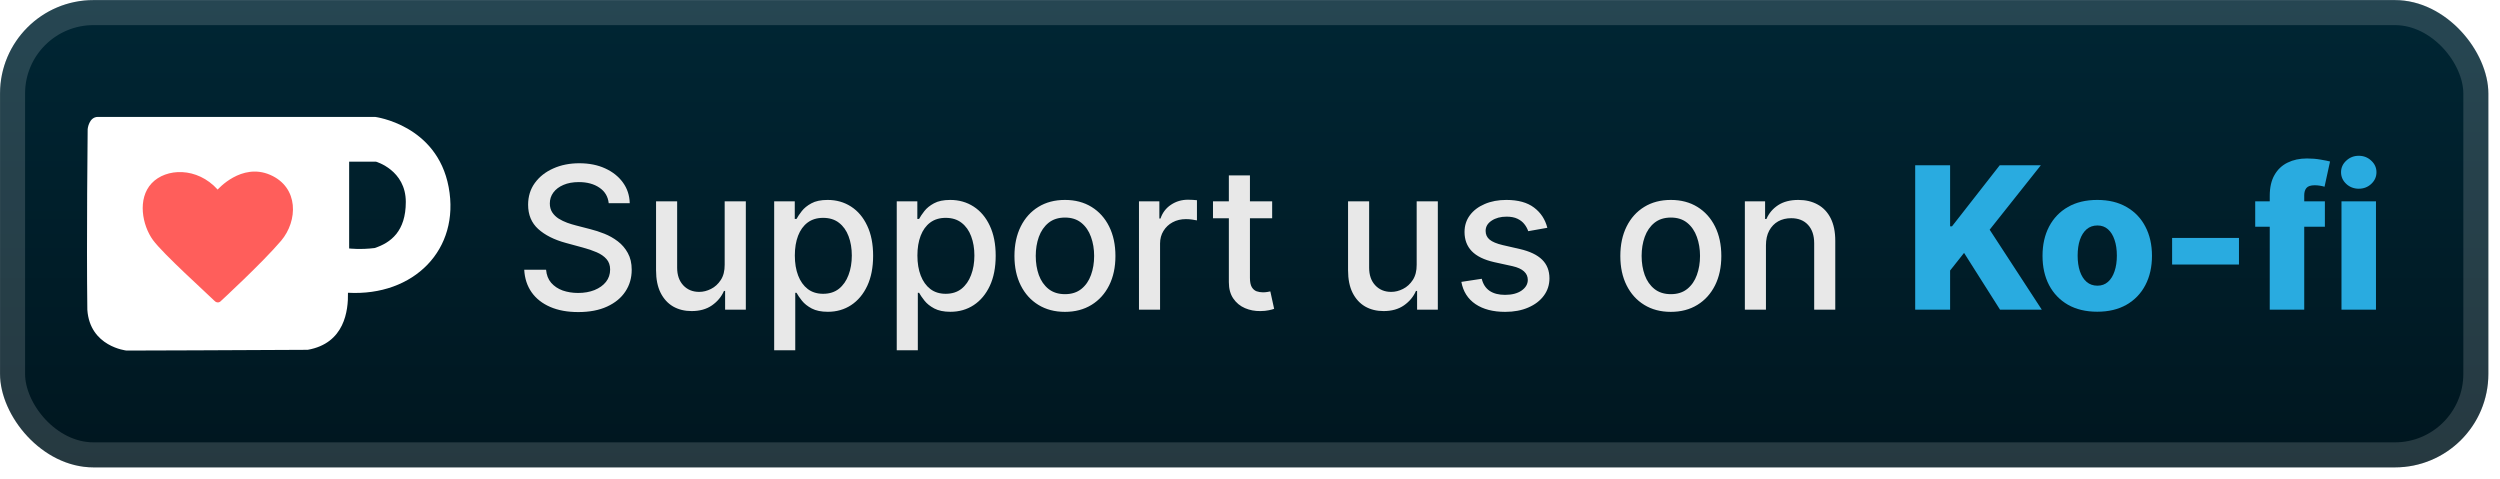 <svg width="214" height="41" viewBox="0 0 214 41" fill="none" xmlns="http://www.w3.org/2000/svg">
<rect x="0.003" y="0.007" width="213.001" height="40.001" rx="8" fill="url(#paint0_linear_28_2488)"/>
<g filter="url(#filter0_d_28_2488)">
<rect x="10.804" y="13.007" width="15.401" height="14.001" fill="#FF5E5B"/>
<path d="M38.405 16.015C37.403 10.672 32.106 10.007 32.106 10.007H8.384C7.601 10.007 7.504 11.051 7.504 11.051C7.504 11.051 7.398 20.63 7.476 26.513C7.688 29.684 10.828 30.008 10.828 30.008C10.828 30.008 21.545 29.978 26.34 29.944C29.501 29.387 29.818 26.588 29.786 25.06C35.428 25.374 39.407 21.358 38.405 16.015V16.015ZM24.065 20.607C22.45 22.507 18.865 25.807 18.865 25.807C18.865 25.807 18.709 25.963 18.463 25.837C18.365 25.763 18.323 25.719 18.323 25.719C17.749 25.143 13.957 21.732 13.094 20.548C12.175 19.286 11.745 17.016 12.976 15.695C14.209 14.374 16.872 14.275 18.632 16.228C18.632 16.228 20.661 13.897 23.128 14.968C25.596 16.041 25.503 18.906 24.065 20.607V20.607ZM32.067 21.232C30.864 21.384 29.887 21.268 29.887 21.268V13.838H32.181C32.181 13.838 34.737 14.559 34.737 17.288C34.737 19.791 33.46 20.777 32.067 21.232V21.232Z" fill="white"/>
</g>
<g filter="url(#filter1_d_28_2488)">
<path d="M52.106 17.392C52.042 16.82 51.776 16.378 51.309 16.064C50.843 15.746 50.255 15.587 49.547 15.587C49.039 15.587 48.601 15.667 48.23 15.828C47.86 15.985 47.572 16.203 47.367 16.48C47.166 16.754 47.065 17.066 47.065 17.416C47.065 17.71 47.134 17.963 47.271 18.177C47.411 18.39 47.595 18.569 47.82 18.714C48.049 18.855 48.295 18.974 48.556 19.07C48.818 19.163 49.07 19.239 49.311 19.3L50.519 19.613C50.913 19.71 51.317 19.841 51.732 20.006C52.146 20.171 52.531 20.388 52.885 20.658C53.239 20.927 53.525 21.262 53.742 21.66C53.964 22.058 54.074 22.535 54.074 23.091C54.074 23.791 53.893 24.413 53.531 24.956C53.173 25.5 52.651 25.928 51.967 26.242C51.287 26.556 50.464 26.713 49.498 26.713C48.573 26.713 47.772 26.566 47.096 26.272C46.419 25.978 45.89 25.562 45.508 25.023C45.126 24.479 44.914 23.835 44.874 23.091H46.745C46.782 23.538 46.926 23.91 47.18 24.208C47.438 24.501 47.766 24.721 48.164 24.866C48.566 25.006 49.007 25.077 49.486 25.077C50.013 25.077 50.482 24.994 50.893 24.829C51.307 24.66 51.633 24.427 51.871 24.129C52.108 23.827 52.227 23.475 52.227 23.073C52.227 22.706 52.122 22.407 51.913 22.173C51.708 21.94 51.428 21.747 51.074 21.594C50.724 21.441 50.327 21.306 49.885 21.189L48.424 20.791C47.434 20.521 46.649 20.125 46.069 19.601C45.494 19.078 45.206 18.386 45.206 17.525C45.206 16.812 45.399 16.191 45.785 15.659C46.172 15.128 46.695 14.716 47.355 14.422C48.015 14.124 48.76 13.975 49.589 13.975C50.426 13.975 51.164 14.122 51.804 14.416C52.448 14.71 52.955 15.114 53.326 15.629C53.696 16.14 53.889 16.728 53.905 17.392H52.106ZM62.032 22.662V17.235H63.843V26.508H62.069V24.902H61.972C61.759 25.397 61.417 25.809 60.946 26.139C60.479 26.465 59.897 26.628 59.201 26.628C58.605 26.628 58.078 26.498 57.619 26.236C57.165 25.97 56.806 25.578 56.545 25.059C56.287 24.54 56.158 23.898 56.158 23.133V17.235H57.964V22.916C57.964 23.547 58.139 24.051 58.489 24.425C58.839 24.799 59.294 24.986 59.853 24.986C60.191 24.986 60.527 24.902 60.861 24.733C61.199 24.564 61.479 24.308 61.7 23.966C61.926 23.624 62.036 23.189 62.032 22.662ZM66.269 29.985V17.235H68.032V18.738H68.183C68.287 18.545 68.438 18.322 68.635 18.068C68.832 17.814 69.106 17.593 69.456 17.404C69.806 17.211 70.269 17.114 70.845 17.114C71.593 17.114 72.261 17.303 72.849 17.682C73.437 18.06 73.897 18.605 74.231 19.318C74.57 20.03 74.739 20.887 74.739 21.889C74.739 22.892 74.572 23.751 74.238 24.467C73.903 25.18 73.445 25.729 72.861 26.115C72.278 26.498 71.612 26.689 70.863 26.689C70.299 26.689 69.839 26.594 69.481 26.405C69.126 26.216 68.849 25.994 68.647 25.741C68.446 25.487 68.291 25.262 68.183 25.065H68.074V29.985H66.269ZM68.038 21.871C68.038 22.523 68.132 23.095 68.321 23.586C68.511 24.077 68.784 24.461 69.142 24.739C69.501 25.012 69.939 25.149 70.459 25.149C70.998 25.149 71.448 25.006 71.811 24.721C72.173 24.431 72.447 24.039 72.632 23.544C72.821 23.049 72.915 22.491 72.915 21.871C72.915 21.26 72.823 20.71 72.638 20.223C72.457 19.736 72.183 19.352 71.817 19.07C71.455 18.788 71.002 18.648 70.459 18.648C69.935 18.648 69.493 18.782 69.13 19.052C68.772 19.322 68.501 19.698 68.315 20.181C68.13 20.664 68.038 21.227 68.038 21.871ZM76.761 29.985V17.235H78.524V18.738H78.675C78.779 18.545 78.93 18.322 79.127 18.068C79.325 17.814 79.598 17.593 79.948 17.404C80.299 17.211 80.761 17.114 81.337 17.114C82.086 17.114 82.754 17.303 83.341 17.682C83.929 18.06 84.39 18.605 84.724 19.318C85.062 20.03 85.231 20.887 85.231 21.889C85.231 22.892 85.064 23.751 84.73 24.467C84.396 25.18 83.937 25.729 83.353 26.115C82.77 26.498 82.104 26.689 81.355 26.689C80.792 26.689 80.331 26.594 79.973 26.405C79.618 26.216 79.341 25.994 79.14 25.741C78.938 25.487 78.783 25.262 78.675 25.065H78.566V29.985H76.761ZM78.53 21.871C78.53 22.523 78.624 23.095 78.814 23.586C79.003 24.077 79.276 24.461 79.635 24.739C79.993 25.012 80.431 25.149 80.951 25.149C81.49 25.149 81.941 25.006 82.303 24.721C82.665 24.431 82.939 24.039 83.124 23.544C83.313 23.049 83.408 22.491 83.408 21.871C83.408 21.26 83.315 20.71 83.13 20.223C82.949 19.736 82.675 19.352 82.309 19.07C81.947 18.788 81.494 18.648 80.951 18.648C80.427 18.648 79.985 18.782 79.623 19.052C79.264 19.322 78.993 19.698 78.808 20.181C78.622 20.664 78.53 21.227 78.53 21.871ZM91.159 26.695C90.29 26.695 89.531 26.496 88.883 26.097C88.235 25.699 87.732 25.141 87.374 24.425C87.016 23.709 86.837 22.871 86.837 21.914C86.837 20.952 87.016 20.11 87.374 19.39C87.732 18.67 88.235 18.11 88.883 17.712C89.531 17.313 90.29 17.114 91.159 17.114C92.028 17.114 92.787 17.313 93.435 17.712C94.083 18.11 94.586 18.67 94.944 19.39C95.302 20.11 95.481 20.952 95.481 21.914C95.481 22.871 95.302 23.709 94.944 24.425C94.586 25.141 94.083 25.699 93.435 26.097C92.787 26.496 92.028 26.695 91.159 26.695ZM91.165 25.18C91.729 25.18 92.195 25.031 92.566 24.733C92.936 24.435 93.21 24.039 93.387 23.544C93.568 23.049 93.658 22.503 93.658 21.907C93.658 21.316 93.568 20.773 93.387 20.277C93.21 19.779 92.936 19.378 92.566 19.076C92.195 18.774 91.729 18.623 91.165 18.623C90.598 18.623 90.127 18.774 89.752 19.076C89.382 19.378 89.106 19.779 88.925 20.277C88.748 20.773 88.66 21.316 88.66 21.907C88.66 22.503 88.748 23.049 88.925 23.544C89.106 24.039 89.382 24.435 89.752 24.733C90.127 25.031 90.598 25.18 91.165 25.18ZM97.496 26.508V17.235H99.241V18.708H99.338C99.507 18.209 99.805 17.817 100.231 17.531C100.662 17.241 101.149 17.096 101.692 17.096C101.805 17.096 101.938 17.1 102.09 17.108C102.247 17.116 102.37 17.126 102.459 17.138V18.865C102.386 18.845 102.257 18.823 102.072 18.799C101.887 18.77 101.702 18.756 101.517 18.756C101.09 18.756 100.71 18.847 100.376 19.028C100.046 19.205 99.784 19.453 99.591 19.77C99.398 20.084 99.301 20.443 99.301 20.845V26.508H97.496ZM108.897 17.235V18.684H103.832V17.235H108.897ZM105.19 15.013H106.995V23.785C106.995 24.135 107.048 24.399 107.152 24.576C107.257 24.749 107.392 24.868 107.557 24.932C107.726 24.992 107.909 25.023 108.106 25.023C108.251 25.023 108.378 25.012 108.487 24.992C108.595 24.972 108.68 24.956 108.74 24.944L109.066 26.435C108.962 26.476 108.813 26.516 108.619 26.556C108.426 26.6 108.185 26.624 107.895 26.628C107.42 26.636 106.977 26.552 106.567 26.375C106.156 26.198 105.824 25.924 105.571 25.554C105.317 25.184 105.19 24.719 105.19 24.159V15.013ZM121.267 22.662V17.235H123.078V26.508H121.303V24.902H121.206C120.993 25.397 120.651 25.809 120.18 26.139C119.713 26.465 119.132 26.628 118.435 26.628C117.84 26.628 117.313 26.498 116.854 26.236C116.399 25.97 116.041 25.578 115.779 25.059C115.522 24.54 115.393 23.898 115.393 23.133V17.235H117.198V22.916C117.198 23.547 117.373 24.051 117.723 24.425C118.073 24.799 118.528 24.986 119.087 24.986C119.426 24.986 119.762 24.902 120.096 24.733C120.434 24.564 120.713 24.308 120.935 23.966C121.16 23.624 121.271 23.189 121.267 22.662ZM132.452 19.499L130.816 19.789C130.747 19.579 130.639 19.38 130.49 19.191C130.345 19.002 130.148 18.847 129.898 18.726C129.649 18.605 129.337 18.545 128.962 18.545C128.451 18.545 128.025 18.66 127.683 18.889C127.34 19.114 127.169 19.406 127.169 19.764C127.169 20.074 127.284 20.324 127.513 20.513C127.743 20.702 128.113 20.857 128.624 20.978L130.097 21.316C130.951 21.513 131.586 21.817 132.005 22.227C132.424 22.638 132.633 23.171 132.633 23.827C132.633 24.383 132.472 24.878 132.15 25.312C131.832 25.743 131.387 26.081 130.816 26.326C130.248 26.572 129.59 26.695 128.842 26.695C127.803 26.695 126.956 26.473 126.3 26.031C125.644 25.584 125.242 24.95 125.093 24.129L126.837 23.863C126.946 24.318 127.169 24.662 127.507 24.896C127.846 25.125 128.286 25.24 128.83 25.24C129.421 25.24 129.894 25.117 130.248 24.872C130.602 24.622 130.779 24.318 130.779 23.96C130.779 23.67 130.671 23.427 130.453 23.23C130.24 23.032 129.912 22.884 129.469 22.783L127.9 22.439C127.035 22.242 126.395 21.928 125.98 21.497C125.57 21.066 125.364 20.521 125.364 19.861C125.364 19.314 125.517 18.835 125.823 18.424C126.129 18.014 126.552 17.694 127.091 17.464C127.63 17.231 128.248 17.114 128.944 17.114C129.946 17.114 130.735 17.331 131.311 17.766C131.886 18.197 132.267 18.774 132.452 19.499ZM143.022 26.695C142.153 26.695 141.394 26.496 140.746 26.097C140.098 25.699 139.595 25.141 139.237 24.425C138.879 23.709 138.7 22.871 138.7 21.914C138.7 20.952 138.879 20.11 139.237 19.39C139.595 18.67 140.098 18.11 140.746 17.712C141.394 17.313 142.153 17.114 143.022 17.114C143.892 17.114 144.65 17.313 145.298 17.712C145.946 18.11 146.449 18.67 146.808 19.39C147.166 20.11 147.345 20.952 147.345 21.914C147.345 22.871 147.166 23.709 146.808 24.425C146.449 25.141 145.946 25.699 145.298 26.097C144.65 26.496 143.892 26.695 143.022 26.695ZM143.028 25.18C143.592 25.18 144.059 25.031 144.429 24.733C144.799 24.435 145.073 24.039 145.25 23.544C145.431 23.049 145.522 22.503 145.522 21.907C145.522 21.316 145.431 20.773 145.25 20.277C145.073 19.779 144.799 19.378 144.429 19.076C144.059 18.774 143.592 18.623 143.028 18.623C142.461 18.623 141.99 18.774 141.616 19.076C141.245 19.378 140.97 19.779 140.789 20.277C140.612 20.773 140.523 21.316 140.523 21.907C140.523 22.503 140.612 23.049 140.789 23.544C140.97 24.039 141.245 24.435 141.616 24.733C141.99 25.031 142.461 25.18 143.028 25.18ZM151.165 21.002V26.508H149.36V17.235H151.092V18.744H151.207C151.42 18.253 151.754 17.859 152.209 17.561C152.668 17.263 153.245 17.114 153.942 17.114C154.574 17.114 155.127 17.247 155.602 17.513C156.077 17.774 156.445 18.165 156.707 18.684C156.968 19.203 157.099 19.845 157.099 20.61V26.508H155.294V20.827C155.294 20.155 155.119 19.63 154.769 19.251C154.419 18.869 153.938 18.678 153.326 18.678C152.907 18.678 152.535 18.768 152.209 18.949C151.887 19.131 151.632 19.396 151.442 19.746C151.257 20.092 151.165 20.511 151.165 21.002Z" fill="#E8E8E8"/>
<path d="M163.94 26.508V14.144H166.929V19.372H167.092L171.179 14.144H174.698L170.315 19.662L174.777 26.508H171.203L168.124 21.648L166.929 23.157V26.508H163.94ZM179.525 26.683C178.551 26.683 177.714 26.483 177.013 26.085C176.317 25.683 175.78 25.123 175.401 24.407C175.027 23.686 174.84 22.851 174.84 21.901C174.84 20.948 175.027 20.113 175.401 19.396C175.78 18.676 176.317 18.116 177.013 17.718C177.714 17.315 178.551 17.114 179.525 17.114C180.499 17.114 181.334 17.315 182.03 17.718C182.73 18.116 183.268 18.676 183.642 19.396C184.02 20.113 184.209 20.948 184.209 21.901C184.209 22.851 184.02 23.686 183.642 24.407C183.268 25.123 182.73 25.683 182.03 26.085C181.334 26.483 180.499 26.683 179.525 26.683ZM179.543 24.455C179.897 24.455 180.197 24.346 180.442 24.129C180.688 23.912 180.875 23.61 181.004 23.224C181.137 22.837 181.203 22.39 181.203 21.883C181.203 21.368 181.137 20.918 181.004 20.531C180.875 20.145 180.688 19.843 180.442 19.626C180.197 19.408 179.897 19.3 179.543 19.3C179.177 19.3 178.867 19.408 178.613 19.626C178.364 19.843 178.172 20.145 178.04 20.531C177.911 20.918 177.846 21.368 177.846 21.883C177.846 22.39 177.911 22.837 178.04 23.224C178.172 23.61 178.364 23.912 178.613 24.129C178.867 24.346 179.177 24.455 179.543 24.455ZM191.656 20.368V22.644H185.933V20.368H191.656ZM199.01 17.235V19.408H193.046V17.235H199.01ZM194.29 26.508V16.764C194.29 16.048 194.424 15.454 194.694 14.983C194.964 14.508 195.338 14.154 195.817 13.921C196.296 13.683 196.849 13.565 197.477 13.565C197.888 13.565 198.274 13.597 198.636 13.661C199.002 13.721 199.274 13.776 199.451 13.824L198.98 15.985C198.872 15.949 198.739 15.919 198.582 15.895C198.429 15.871 198.284 15.858 198.147 15.858C197.801 15.858 197.564 15.935 197.435 16.088C197.306 16.241 197.242 16.45 197.242 16.716V26.508H194.29ZM200.431 26.508V17.235H203.383V26.508H200.431ZM201.91 16.154C201.495 16.154 201.139 16.017 200.841 15.744C200.543 15.466 200.394 15.132 200.394 14.742C200.394 14.355 200.543 14.025 200.841 13.752C201.139 13.474 201.495 13.335 201.91 13.335C202.328 13.335 202.684 13.474 202.978 13.752C203.276 14.025 203.425 14.355 203.425 14.742C203.425 15.132 203.276 15.466 202.978 15.744C202.684 16.017 202.328 16.154 201.91 16.154Z" fill="#29ABE0"/>
</g>
<rect x="1.075" y="1.078" width="210.858" height="37.858" rx="6.929" stroke="white" stroke-opacity="0.15" stroke-width="2.143"/>
<defs>
<filter id="filter0_d_28_2488" x="1.847" y="0.407" width="42.313" height="39.202" filterUnits="userSpaceOnUse" color-interpolation-filters="sRGB">
<feFlood flood-opacity="0" result="BackgroundImageFix"/>
<feColorMatrix in="SourceAlpha" type="matrix" values="0 0 0 0 0 0 0 0 0 0 0 0 0 0 0 0 0 0 127 0" result="hardAlpha"/>
<feOffset/>
<feGaussianBlur stdDeviation="2.8"/>
<feComposite in2="hardAlpha" operator="out"/>
<feColorMatrix type="matrix" values="0 0 0 0 0 0 0 0 0 0 0 0 0 0 0 0 0 0 0.25 0"/>
<feBlend mode="normal" in2="BackgroundImageFix" result="effect1_dropShadow_28_2488"/>
<feBlend mode="normal" in="SourceGraphic" in2="effect1_dropShadow_28_2488" result="shape"/>
</filter>
<filter id="filter1_d_28_2488" x="38.29" y="3.793" width="172.429" height="32.429" filterUnits="userSpaceOnUse" color-interpolation-filters="sRGB">
<feFlood flood-opacity="0" result="BackgroundImageFix"/>
<feColorMatrix in="SourceAlpha" type="matrix" values="0 0 0 0 0 0 0 0 0 0 0 0 0 0 0 0 0 0 127 0" result="hardAlpha"/>
<feOffset/>
<feGaussianBlur stdDeviation="2.857"/>
<feComposite in2="hardAlpha" operator="out"/>
<feColorMatrix type="matrix" values="0 0 0 0 0 0 0 0 0 0 0 0 0 0 0 0 0 0 0.25 0"/>
<feBlend mode="normal" in2="BackgroundImageFix" result="effect1_dropShadow_28_2488"/>
<feBlend mode="normal" in="SourceGraphic" in2="effect1_dropShadow_28_2488" result="shape"/>
</filter>
<linearGradient id="paint0_linear_28_2488" x1="106.504" y1="0.007" x2="106.504" y2="40.008" gradientUnits="userSpaceOnUse">
<stop stop-color="#002634"/>
<stop offset="1" stop-color="#00161F"/>
</linearGradient>
</defs>
</svg>
